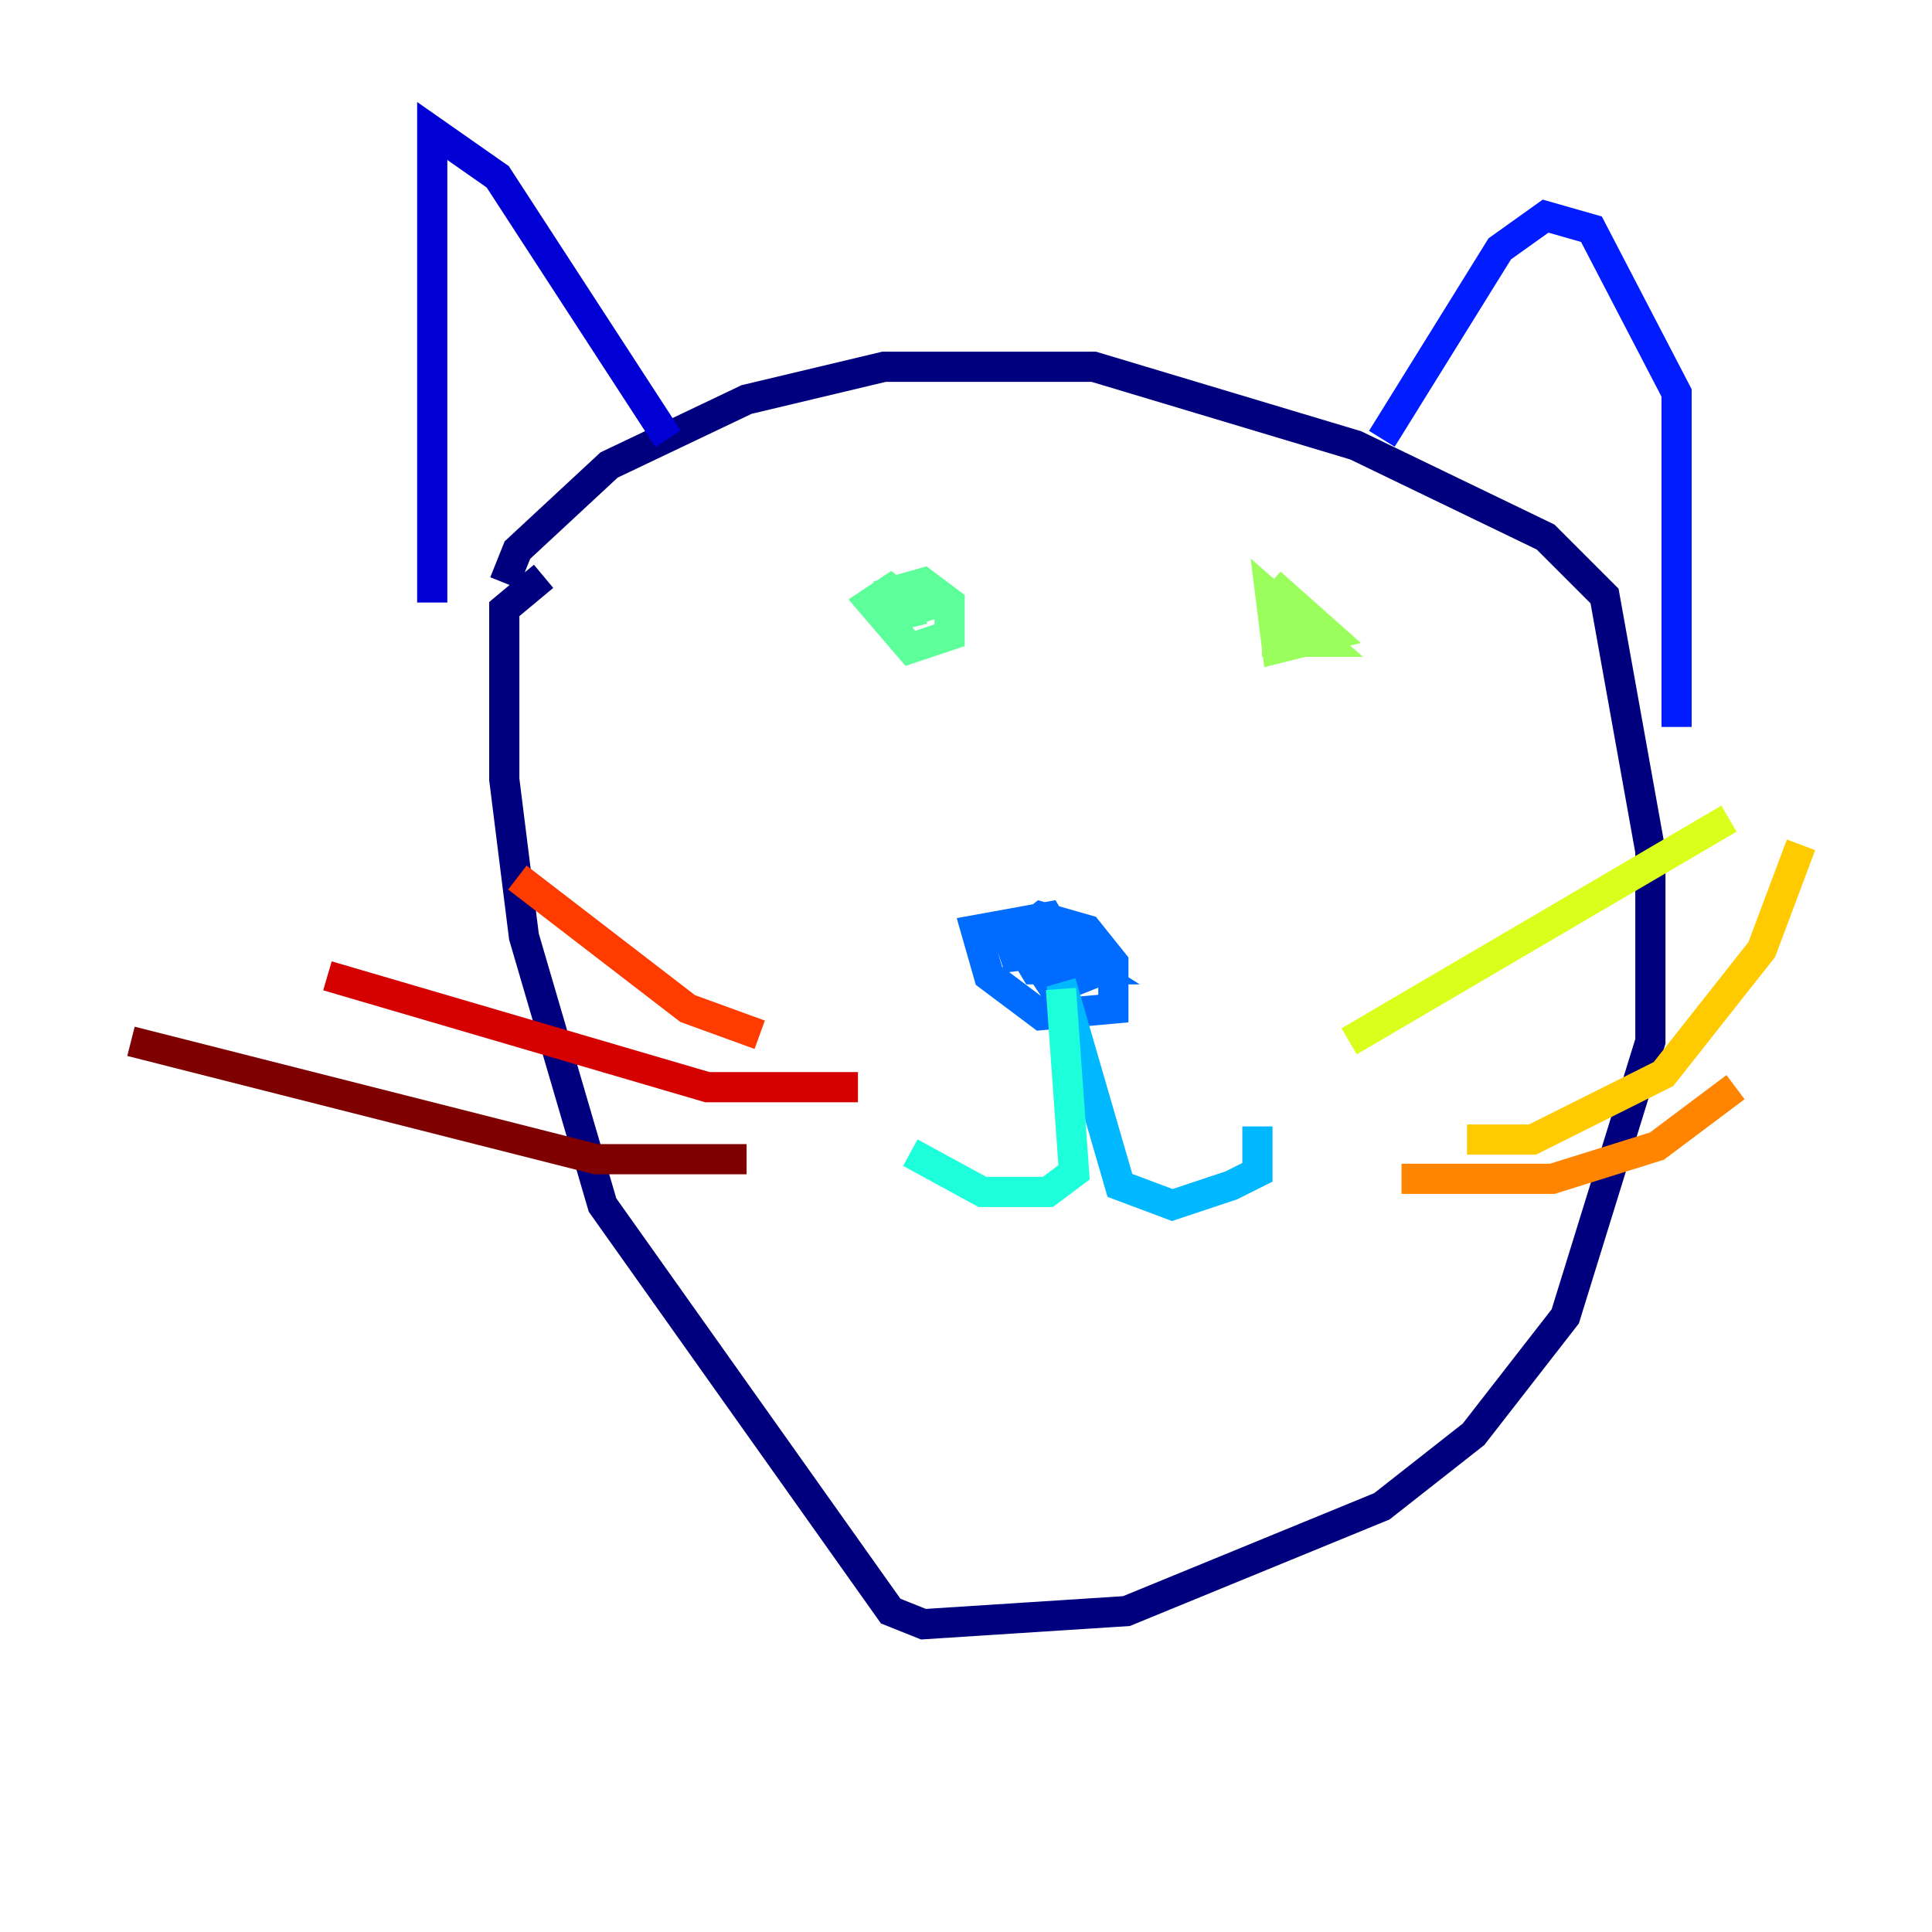 <?xml version="1.0" encoding="utf-8" ?>
<svg baseProfile="tiny" height="128" version="1.2" viewBox="0,0,128,128" width="128" xmlns="http://www.w3.org/2000/svg" xmlns:ev="http://www.w3.org/2001/xml-events" xmlns:xlink="http://www.w3.org/1999/xlink"><defs /><polyline fill="none" points="33.41,38.617 34.278,36.447 40.352,30.807 49.464,26.468 58.576,24.298 72.461,24.298 89.817,29.505 102.4,35.58 106.305,39.485 109.342,56.407 109.342,68.99 103.702,87.214 97.627,95.024 91.552,99.797 74.63,106.739 61.18,107.607 59.01,106.739 39.919,79.837 34.712,62.047 33.41,51.634 33.41,40.352 36.014,38.183" stroke="#00007f" stroke-width="2" /><polyline fill="none" points="44.258,29.071 32.976,11.715 28.637,8.678 28.637,39.919" stroke="#0000d5" stroke-width="2" /><polyline fill="none" points="91.552,29.071 99.363,16.488 102.4,14.319 105.437,15.186 111.078,26.034 111.078,48.163" stroke="#001cff" stroke-width="2" /><polyline fill="none" points="66.82,62.481 68.99,60.746 72.027,61.614 73.763,63.783 73.763,66.82 68.99,67.254 65.519,64.651 64.651,61.614 69.424,60.746 70.725,62.915 67.254,63.349 66.82,62.047 68.556,62.047 72.027,64.217 68.556,64.217 67.254,62.047 68.99,62.047 72.027,64.651 69.858,65.519 68.99,64.217" stroke="#006cff" stroke-width="2" /><polyline fill="none" points="70.291,65.085 74.197,78.536 77.668,79.837 81.573,78.536 83.308,77.668 83.308,74.63" stroke="#00b8ff" stroke-width="2" /><polyline fill="none" points="70.291,65.519 71.159,77.668 69.424,78.969 65.085,78.969 60.312,76.366" stroke="#1cffda" stroke-width="2" /><polyline fill="none" points="58.142,39.485 61.18,38.617 62.915,39.919 62.915,42.088 60.312,42.956 57.709,39.919 59.01,39.051 60.746,40.352 59.444,40.786 61.18,40.352" stroke="#5cff9a" stroke-width="2" /><polyline fill="none" points="84.176,38.617 88.081,42.088 84.61,42.956 84.176,39.485 87.647,42.522 84.61,42.522 84.61,40.352 86.346,41.654" stroke="#9aff5c" stroke-width="2" /><polyline fill="none" points="89.383,68.99 114.549,54.237" stroke="#daff1c" stroke-width="2" /><polyline fill="none" points="97.193,75.498 101.532,75.498 110.21,71.159 116.719,62.915 119.322,55.973" stroke="#ffcb00" stroke-width="2" /><polyline fill="none" points="92.854,78.102 102.834,78.102 109.776,75.932 114.983,72.027" stroke="#ff8500" stroke-width="2" /><polyline fill="none" points="50.332,68.556 45.559,66.82 34.278,58.142" stroke="#ff3b00" stroke-width="2" /><polyline fill="none" points="56.841,72.027 46.861,72.027 21.695,64.651" stroke="#d50000" stroke-width="2" /><polyline fill="none" points="49.464,76.8 39.485,76.8 8.678,68.99" stroke="#7f0000" stroke-width="2" /></svg>
